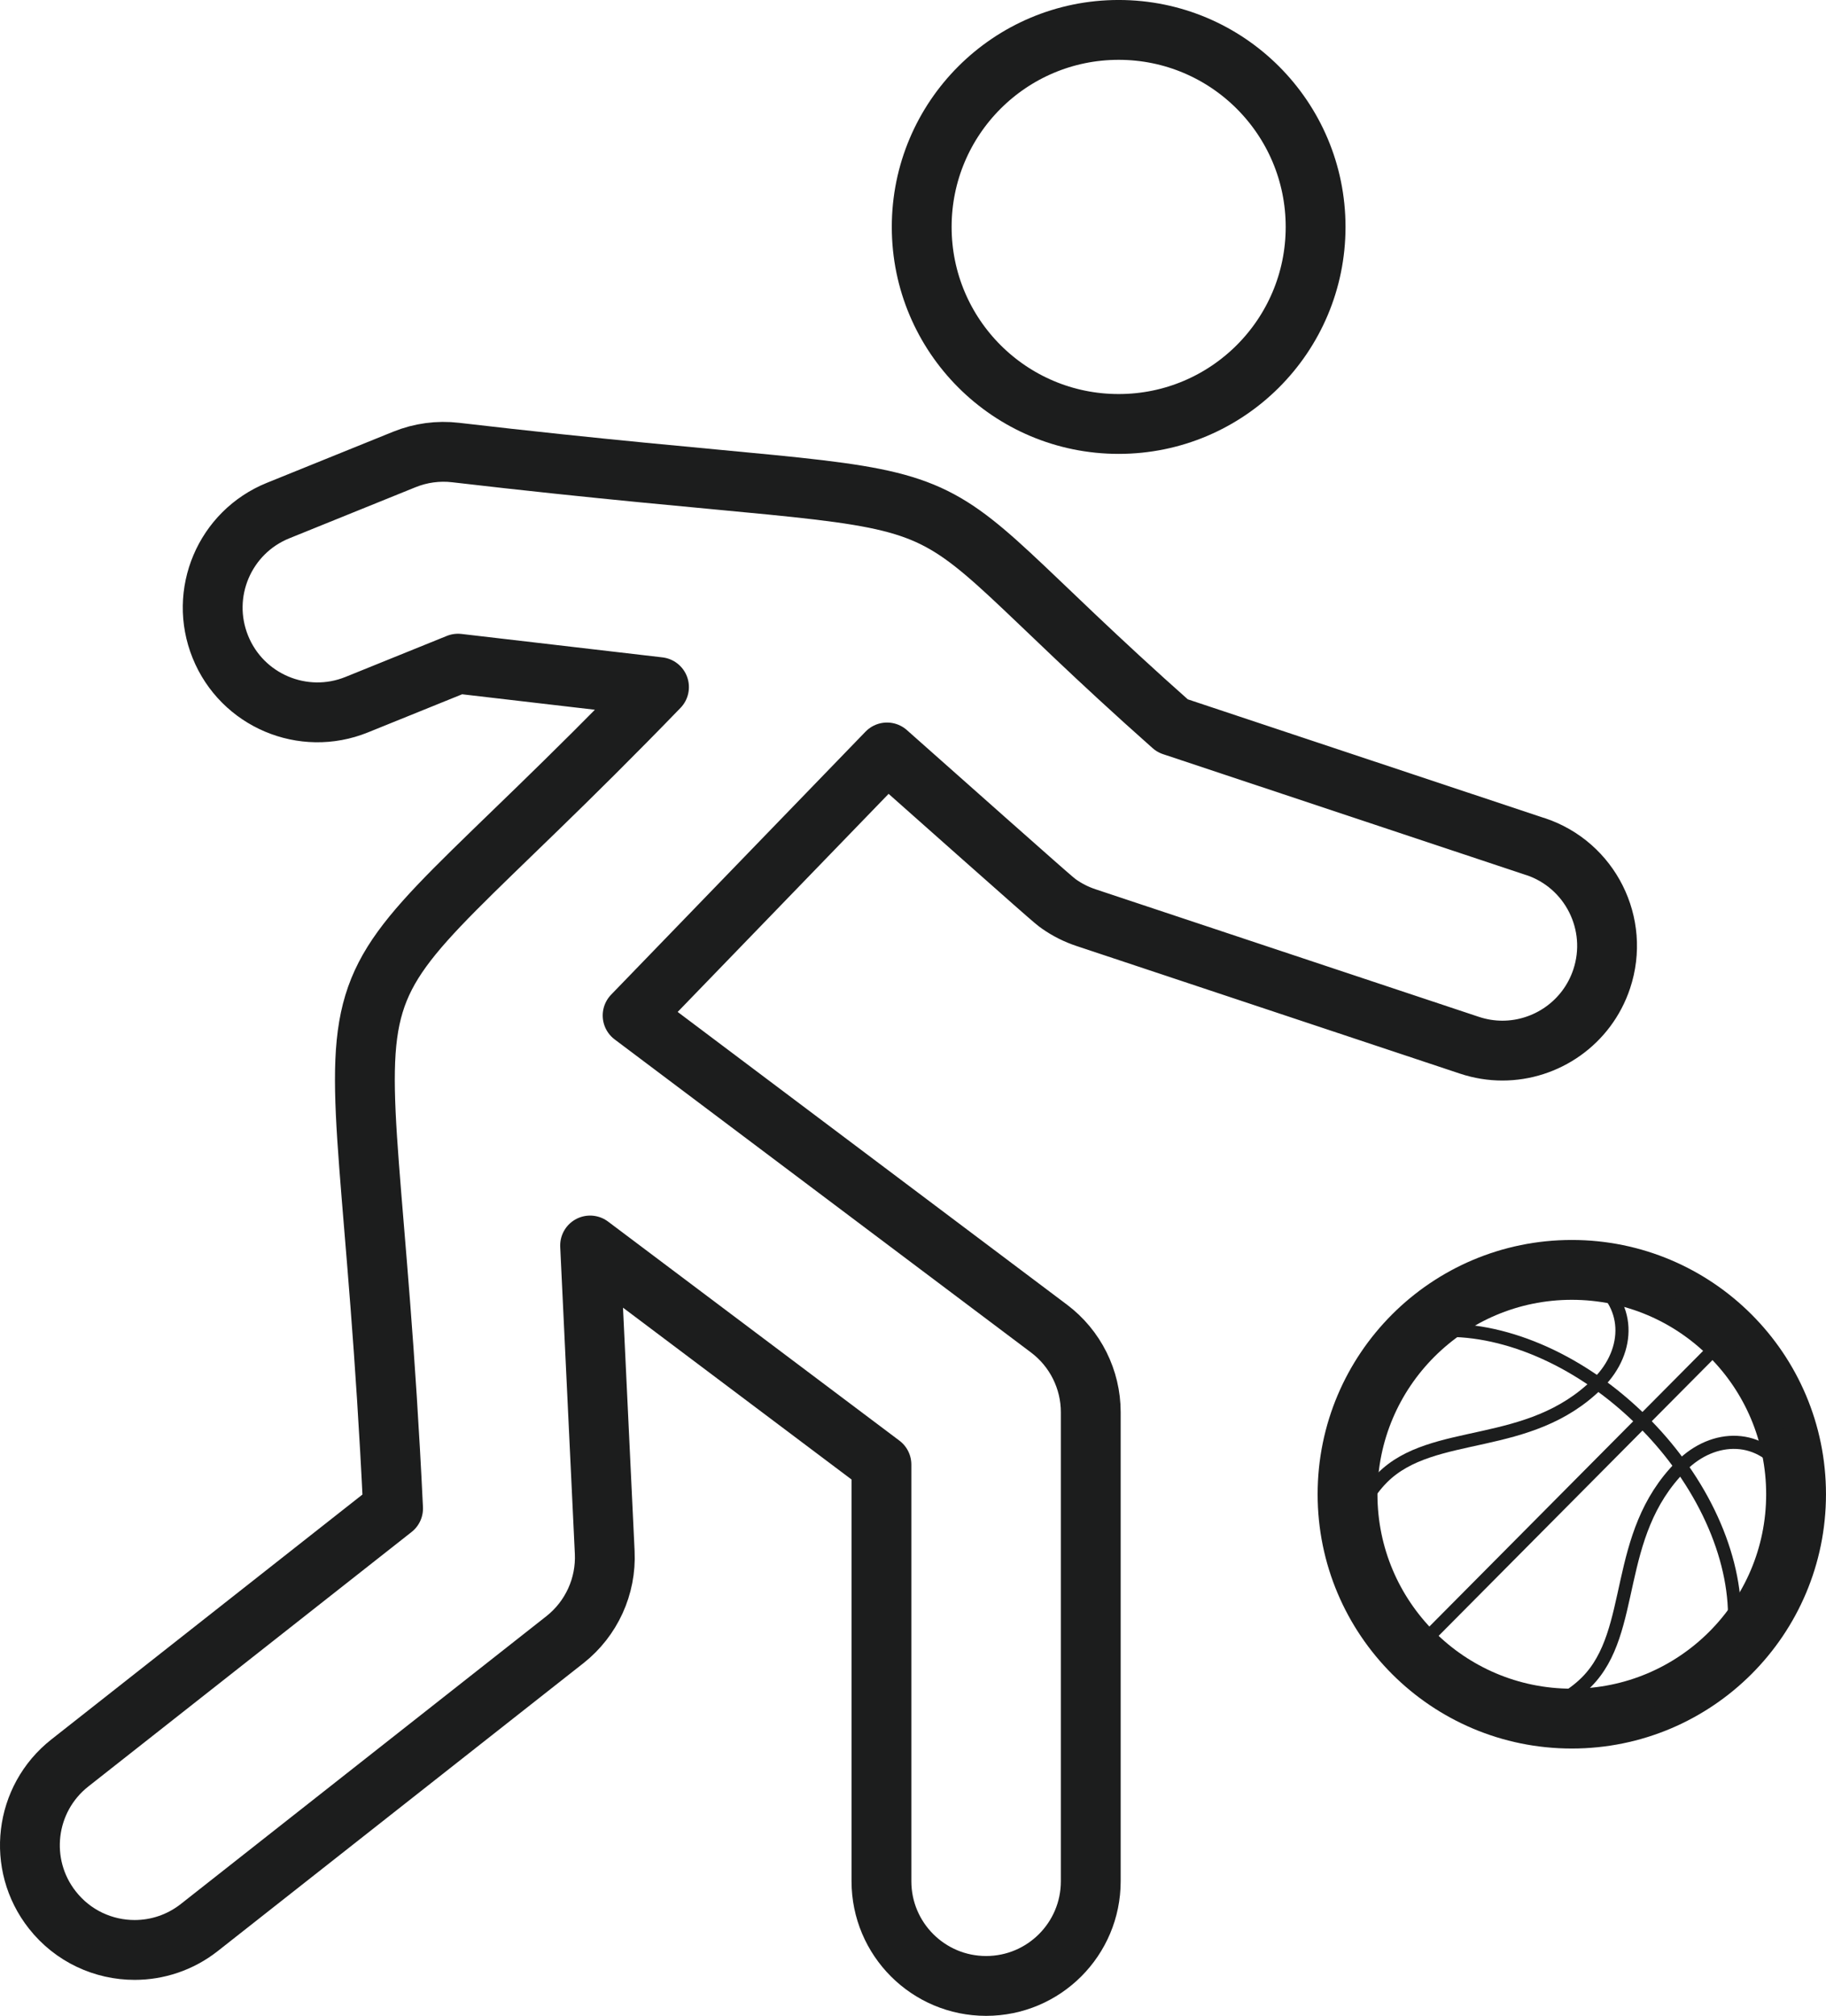 <?xml version="1.0" encoding="UTF-8"?><svg id="Layer_1" xmlns="http://www.w3.org/2000/svg" viewBox="0 0 510.67 563.53"><defs><style>.cls-1{stroke-width:3.67px;}.cls-1,.cls-2{fill:none;stroke:#1c1d1d;stroke-linecap:round;stroke-linejoin:round;}.cls-2{stroke-width:16.73px;}</style></defs><circle class="cls-2" cx="312.85" cy="63.44" r="55.08"/><circle class="cls-2" cx="439.58" cy="417.72" r="62.72"/><path class="cls-2" d="M429.4,236.67l-101.5-33.78c-88.35-78.28-35.89-57.2-200.46-76.38-4.88-.58-9.83.1-14.37,1.94l-35.29,14.28c-14.99,6.06-22.22,23.12-16.15,38.11,6.06,14.99,23.14,22.21,38.11,16.16l28.35-11.47,56.21,6.55c-104.89,108.39-82.87,51.14-74.37,229.62l-90.4,71.14c-12.7,10-14.9,28.4-4.89,41.1,5.77,7.34,14.35,11.17,23.01,11.17,6.34,0,12.72-2.05,18.09-6.27l102.25-80.47c7.43-5.86,11.58-14.94,11.13-24.39l-4.09-85.8,81.48,61.24v116.48c0,16.17,13.11,29.27,29.27,29.27s29.27-13.1,29.27-29.27v-131.1c0-9.2-4.33-17.87-11.69-23.4l-116.44-87.52,71.15-73.53c46.48,41.23,46.79,41.47,48.12,42.39,2.32,1.63,4.86,2.9,7.55,3.79l107.19,35.66c3.06,1.02,6.17,1.51,9.24,1.51,12.26,0,23.68-7.77,27.77-20.04,5.1-15.34-3.19-31.91-18.54-37.01Z"/><circle class="cls-1" cx="436.3" cy="420.52" r="64.18"/><path class="cls-1" d="M392.46,373.64c16.03-4.77,37.04.38,55.65,14.03,3.87,2.84,7.64,6.06,11.23,9.62,3.67,3.64,6.97,7.47,9.88,11.41,13.66,18.49,18.89,39.42,14.19,55.4v.03"/><line class="cls-1" x1="481.53" y1="374.98" x2="391.06" y2="466.05"/><path class="cls-1" d="M377.16,445.51c-1.35-12.22,1.47-24.42,9.45-32.41,14.13-14.13,40.94-7.14,60.23-26.34.07-.06.12-.12.18-.18,9.01-9.01,9.32-22.42-2.42-29.71"/><path class="cls-1" d="M411.3,479.65c12.22,1.35,24.42-1.47,32.41-9.45,14.15-14.15,7.16-40.98,26.39-60.28.04-.04.09-.09.13-.13,9.01-9.01,22.43-9.31,29.72,2.44"/></svg>